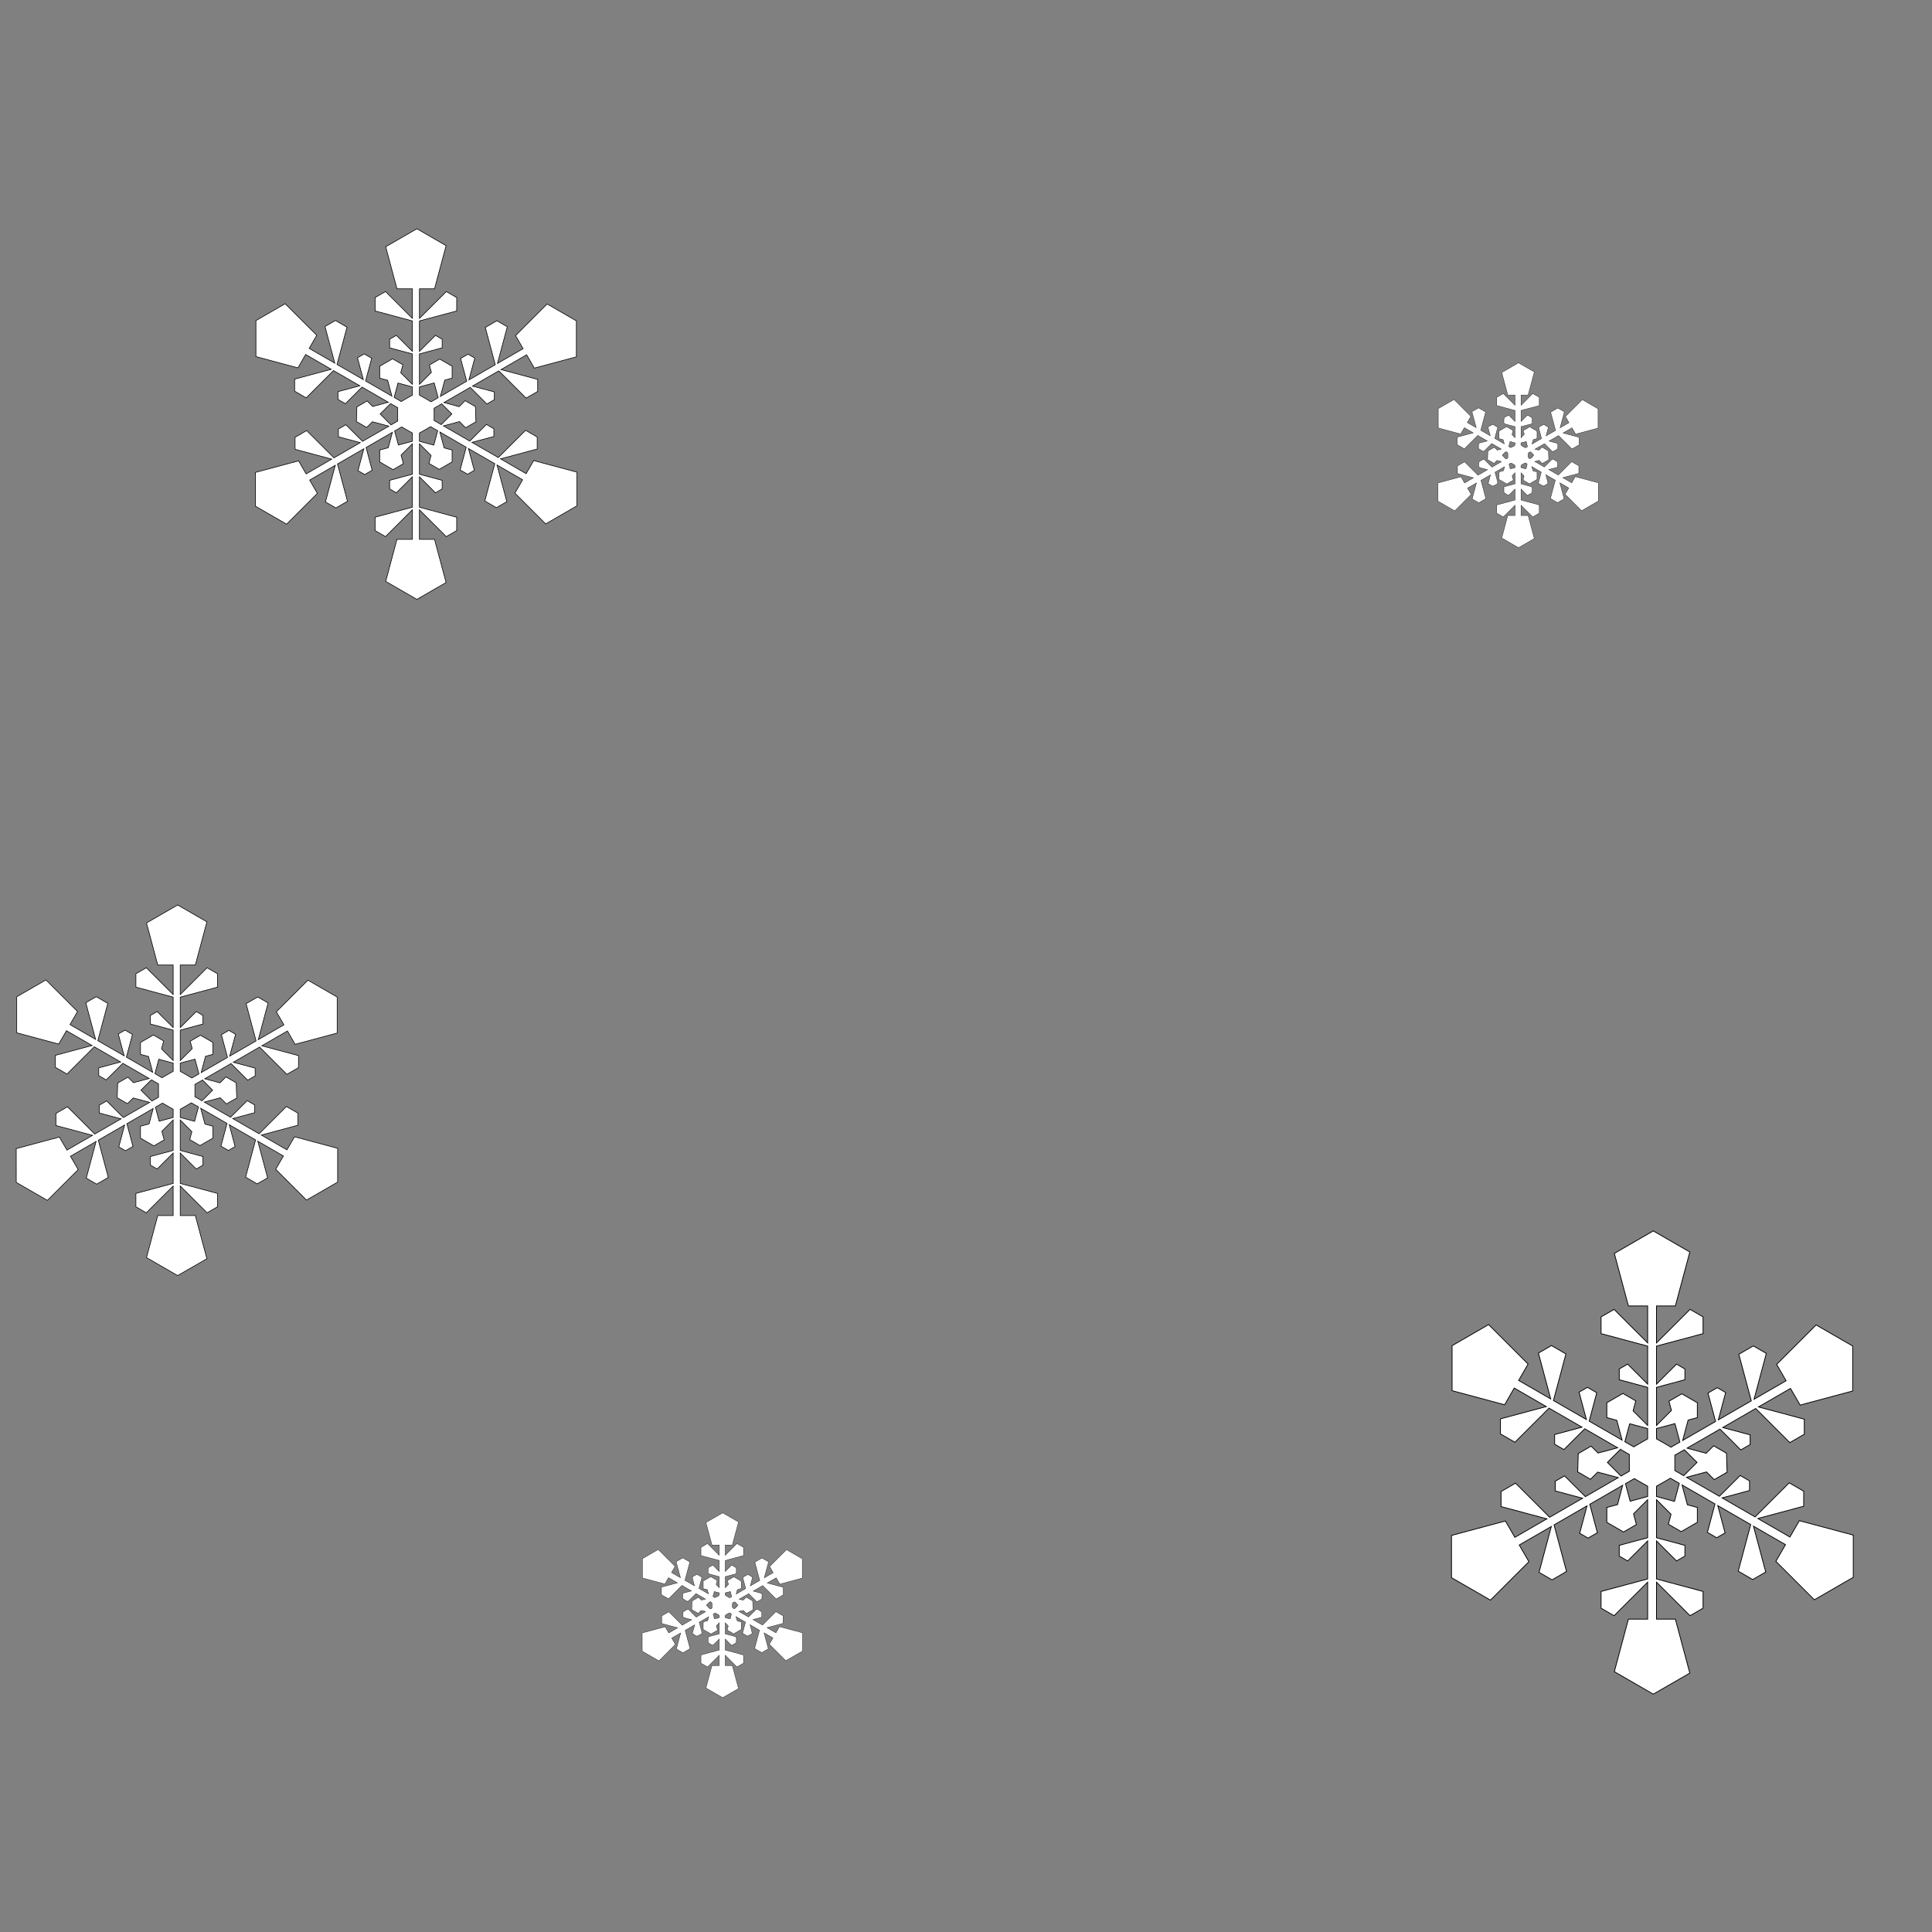 <?xml version="1.0" encoding="UTF-8" standalone="no"?>
<!-- Created with Inkscape (http://www.inkscape.org/) -->

<svg
   xmlns:dc="http://purl.org/dc/elements/1.1/"
   xmlns:cc="http://creativecommons.org/ns#"
   xmlns:rdf="http://www.w3.org/1999/02/22-rdf-syntax-ns#"
   xmlns:svg="http://www.w3.org/2000/svg"
   xmlns="http://www.w3.org/2000/svg"
   xmlns:sodipodi="http://sodipodi.sourceforge.net/DTD/sodipodi-0.dtd"
   xmlns:inkscape="http://www.inkscape.org/namespaces/inkscape"
   width="1200"
   height="1200"
   viewBox="0 0 1200 1200"
   id="svg4136"
   version="1.1"
   inkscape:version="0.91 r13725"
   sodipodi:docname="snow.svg">
  <rect x="0" y="0" width="1200" height="1200" fill="#808080" stroke="none"/>
  <defs
     id="defs4138">
    <inkscape:perspective
       sodipodi:type="inkscape:persp3d"
       inkscape:vp_x="0 : 299.99999 : 1"
       inkscape:vp_y="0 : 999.99998 : 0"
       inkscape:vp_z="600 : 299.99999 : 1"
       inkscape:persp3d-origin="300 : 199.99999 : 1"
       id="perspective2477" />
    <inkscape:perspective
       sodipodi:type="inkscape:persp3d"
       inkscape:vp_x="0 : 299.99999 : 1"
       inkscape:vp_y="0 : 999.99998 : 0"
       inkscape:vp_z="600 : 299.99999 : 1"
       inkscape:persp3d-origin="300 : 199.99999 : 1"
       id="perspective2477-1" />
  </defs>
  <sodipodi:namedview
     id="base"
     pagecolor="#ffffff"
     bordercolor="#666666"
     borderopacity="1.0"
     inkscape:pageopacity="0.0"
     inkscape:pageshadow="2"
     inkscape:zoom="0.35"
     inkscape:cx="365.71429"
     inkscape:cy="533.83257"
     inkscape:document-units="px"
     inkscape:current-layer="layer1"
     showgrid="false"
     units="px"
     fit-margin-top="0"
     fit-margin-left="0"
     fit-margin-right="0"
     fit-margin-bottom="0"
     inkscape:window-width="1284"
     inkscape:window-height="697"
     inkscape:window-x="1863"
     inkscape:window-y="66"
     inkscape:window-maximized="0" />
  <g
     inkscape:label="Layer 1"
     inkscape:groupmode="layer"
     id="layer1"
     transform="translate(-8.473,581.144)">
    <g
       inkscape:label="Calque 1"
       id="layer1-7"
       transform="matrix(0.391,0,0,0.391,149.498,-441.253)">
      <path
         id="rect4600-2"
         d="m 301.531,5.656 -49.5,28.562 17.875,66.781 24.469,0 0,46.969 -20.75,-20.719 -16.875,-16.875 -5,-5.031 -16.562,9.562 0,21.25 5.781,1.562 23.031,6.188 30.375,8.125 0,48.344 -11.344,-11.344 -10.875,-10.875 -3.219,-3.219 -10.656,6.156 0,13.688 L 262,195.75 l 14.812,4 17.562,4.688 0,48.344 -17.781,-17.812 -0.688,-0.688 2.031,-7.531 1.375,-5.125 -16.344,-9.438 -5.812,3.344 -3.625,2.094 -5.25,3.031 -5.812,3.375 0,18.875 5.125,1.375 7.531,2.031 0.25,0.875 6.531,24.312 -41.844,-24.156 4.688,-17.531 3.969,-14.844 1,-3.719 -11.844,-6.844 -10.656,6.156 1.188,4.406 3.969,14.844 4.156,15.5 -41.875,-24.156 8.156,-30.375 6.156,-23.031 1.562,-5.781 -18.406,-10.656 -16.562,9.562 1.844,6.875 6.156,23.031 7.594,28.344 -40.719,-23.5 12,-20.781 -50.156,-50.156 -46.438,26.812 0,57.156 66.75,17.906 12.25,-21.219 40.719,23.531 -28.375,7.594 -23.031,6.188 -6.844,1.812 0,19.125 18.406,10.625 4.219,-4.25 16.875,-16.844 22.25,-22.25 41.875,24.188 -15.531,4.156 -14.844,3.969 -4.406,1.188 0,12.312 11.844,6.844 2.719,-2.75 10.875,-10.844 12.844,-12.844 41.812,24.156 -24.281,6.5 -0.625,0.188 -5.031,-5.031 -3.781,-3.75 -16.344,9.438 -0.75,23.25 16.344,9.438 3.75,-3.75 5.344,-5.344 1.875,0.5 24.281,6.5 -41.812,24.156 L 202.344,330.5 191.5,319.656 l -2.719,-2.719 -11.875,6.812 0,12.312 4.438,1.188 14.812,3.969 15.531,4.156 -41.875,24.188 -22.219,-22.25 -16.875,-16.844 -4.25,-4.25 -18.406,10.625 0,19.125 6.875,1.844 23.031,6.156 28.344,7.594 -40.688,23.5 -12,-20.75 -68.562,18.344 0.031,53.656 49.5,28.562 48.875,-48.875 -12.25,-21.188 40.719,-23.5 -7.594,28.344 -6.156,23.031 -1.875,6.875 16.562,9.562 18.406,-10.656 -1.531,-5.781 -6.188,-23.031 -8.125,-30.375 41.875,-24.188 -4.156,15.531 -3.969,14.844 -1.188,4.406 10.656,6.156 11.844,-6.844 -1,-3.719 -3.969,-14.844 -4.688,-17.531 41.812,-24.156 -6.5,24.312 -0.062,0.188 -8.5,2.281 -5.125,1.375 0,18.875 14.688,8.5 6.594,3.812 16.344,-9.469 -1.375,-5.125 -2.281,-8.5 0.156,-0.156 17.781,-17.812 0,48.344 -17.562,4.688 -14.812,4 -3.719,0.969 0,13.688 10.656,6.156 3.219,-3.219 10.875,-10.875 11.344,-11.344 0,48.344 -30.375,8.125 -23.031,6.188 -5.781,1.562 0,21.25 16.562,9.562 5,-5.031 16.875,-16.875 20.75,-20.719 0,46.969 -24.469,0 -17.875,66.781 49.5,28.562 46.438,-26.781 -18.375,-68.562 -23.969,0 0,-46.969 20.75,20.719 16.875,16.875 5,5.031 16.562,-9.562 0,-21.25 -5.781,-1.562 -23.031,-6.188 -30.375,-8.125 0,-48.344 11.344,11.344 10.875,10.875 3.219,3.219 10.656,-6.156 0,-13.688 L 338,404.25 l -14.812,-4 -17.562,-4.688 0,-48.344 17.781,17.812 0.688,0.688 -2.031,7.531 -1.375,5.125 16.344,9.438 9.438,-5.438 11.062,-6.406 0,-18.875 -5.125,-1.375 -7.531,-2.031 -0.25,-0.875 -6.531,-24.312 41.844,24.156 -4.688,17.531 -3.969,14.844 -1,3.719 11.844,6.844 10.656,-6.156 -1.188,-4.406 -3.969,-14.844 -4.156,-15.5 41.875,24.156 -8.156,30.375 -6.156,23.031 -1.562,5.781 18.406,10.656 16.562,-9.562 -1.844,-6.875 -6.156,-23.031 -7.594,-28.344 40.688,23.5 -12.219,21.188 48.875,48.875 49.5,-28.562 0,-53.656 -68.531,-18.344 -12,20.781 -40.719,-23.531 28.375,-7.594 23.031,-6.188 6.844,-1.812 0,-19.125 -18.406,-10.625 -4.219,4.25 -16.875,16.844 -22.25,22.25 -41.875,-24.188 15.531,-4.156 14.844,-3.969 4.406,-1.188 0,-12.312 L 412,316.469 l -2.719,2.75 -10.875,10.844 L 385.562,342.906 343.75,318.75 l 24.281,-6.5 1.156,-0.312 6.031,6.031 3.781,3.75 16.344,-9.438 -0.781,-24.125 -16.344,-9.438 -3.75,3.75 -5.75,5.75 -24.219,-6.531 41.812,-24.156 12.875,12.844 10.844,10.844 2.719,2.75 11.875,-6.844 0,-12.312 -4.438,-1.188 -14.812,-3.969 -15.531,-4.156 41.875,-24.188 22.219,22.25 16.875,16.844 4.25,4.25 18.406,-10.625 0,-19.125 -6.875,-1.812 -23.031,-6.188 -28.344,-7.594 40.688,-23.5 12.25,21.188 66.781,-17.906 0,-57.156 -46.469,-26.812 -50.156,50.188 12,20.75 -40.719,23.5 7.594,-28.344 6.156,-23.031 1.875,-6.875 -16.562,-9.531 -18.406,10.625 1.562,5.781 6.156,23.031 8.125,30.375 -41.875,24.156 4.156,-15.5 3.969,-14.844 1.188,-4.406 -10.656,-6.156 -11.844,6.844 1,3.719 L 376,230.25 l 4.688,17.531 -41.812,24.156 6.5,-24.281 0.438,-1.594 6.594,-1.781 5.125,-1.375 0,-18.875 -5.031,-2.906 0,-0.031 -14.719,-8.469 -16.344,9.438 1.375,5.125 1.781,6.625 -1.188,1.156 -17.781,17.812 0,-48.344 17.562,-4.688 14.812,-4 3.719,-0.969 0,-13.688 -10.656,-6.156 -3.219,3.219 -10.875,10.875 -11.344,11.344 0,-48.344 30.375,-8.125 23.031,-6.188 5.781,-1.562 0,-21.25 -16.562,-9.562 -5,5.031 -16.875,16.875 -20.75,20.719 0,-46.969 23.969,0 18.375,-68.562 -46.438,-26.781 z m 27.531,244.875 6.281,23.438 -11.312,6.531 -9.531,-5.594 -8.875,-5 0,-13.094 23.438,-6.281 z m -57.531,0.156 22.844,6.125 0,13.094 -8.875,5 -8.781,5.156 -11.312,-6.531 6.125,-22.844 z m -11.75,32.594 11.312,6.531 -0.062,10.188 0.094,11.062 -10.594,6.094 -17.312,-17.312 16.562,-16.562 z m 81.219,0.438 16.094,16.125 -16.875,16.875 -11.312,-6.531 0.062,-10.188 -0.062,-9.312 L 341,283.719 Z m -17.719,36.219 11.312,6.531 -6.125,22.844 -22.844,-6.125 0,-13.094 8.875,-5 8.781,-5.156 z M 277.5,320.375 l 8,4.719 8.875,5 0,13.094 -22.219,5.969 -5.969,-22.25 L 277.5,320.375 Z"
         style="fill:#ffffff;fill-opacity:1;fill-rule:evenodd;stroke:#000000;stroke-width:1;stroke-miterlimit:4;stroke-dasharray:none;stroke-opacity:1"
         inkscape:connector-curvature="0" />
    </g>
    <g
       transform="matrix(0.391,0,0,0.391,0.927,-21.253)"
       id="g4770"
       inkscape:label="Calque 1">
      <path
         inkscape:connector-curvature="0"
         style="fill:#ffffff;fill-opacity:1;fill-rule:evenodd;stroke:#000000;stroke-width:1;stroke-miterlimit:4;stroke-dasharray:none;stroke-opacity:1"
         d="m 301.531,5.656 -49.5,28.562 17.875,66.781 24.469,0 0,46.969 -20.75,-20.719 -16.875,-16.875 -5,-5.031 -16.562,9.562 0,21.25 5.781,1.562 23.031,6.188 30.375,8.125 0,48.344 -11.344,-11.344 -10.875,-10.875 -3.219,-3.219 -10.656,6.156 0,13.688 L 262,195.75 l 14.812,4 17.562,4.688 0,48.344 -17.781,-17.812 -0.688,-0.688 2.031,-7.531 1.375,-5.125 -16.344,-9.438 -5.812,3.344 -3.625,2.094 -5.25,3.031 -5.812,3.375 0,18.875 5.125,1.375 7.531,2.031 0.25,0.875 6.531,24.312 -41.844,-24.156 4.688,-17.531 3.969,-14.844 1,-3.719 -11.844,-6.844 -10.656,6.156 1.188,4.406 3.969,14.844 4.156,15.5 -41.875,-24.156 8.156,-30.375 6.156,-23.031 1.562,-5.781 -18.406,-10.656 -16.562,9.562 1.844,6.875 6.156,23.031 7.594,28.344 -40.719,-23.5 12,-20.781 -50.156,-50.156 -46.438,26.812 0,57.156 66.75,17.906 12.25,-21.219 40.719,23.531 -28.375,7.594 -23.031,6.188 -6.844,1.812 0,19.125 18.406,10.625 4.219,-4.25 16.875,-16.844 22.25,-22.25 41.875,24.188 -15.531,4.156 -14.844,3.969 -4.406,1.188 0,12.312 11.844,6.844 2.719,-2.75 10.875,-10.844 12.844,-12.844 41.812,24.156 -24.281,6.5 -0.625,0.188 -5.031,-5.031 -3.781,-3.75 -16.344,9.438 -0.75,23.25 16.344,9.438 3.75,-3.75 5.344,-5.344 1.875,0.5 24.281,6.5 -41.812,24.156 L 202.344,330.5 191.5,319.656 l -2.719,-2.719 -11.875,6.812 0,12.312 4.438,1.188 14.812,3.969 15.531,4.156 -41.875,24.188 -22.219,-22.25 -16.875,-16.844 -4.25,-4.25 -18.406,10.625 0,19.125 6.875,1.844 23.031,6.156 28.344,7.594 -40.688,23.5 -12,-20.75 -68.562,18.344 0.031,53.656 49.5,28.562 48.875,-48.875 -12.25,-21.188 40.719,-23.5 -7.594,28.344 -6.156,23.031 -1.875,6.875 16.562,9.562 18.406,-10.656 -1.531,-5.781 -6.188,-23.031 -8.125,-30.375 41.875,-24.188 -4.156,15.531 -3.969,14.844 -1.188,4.406 10.656,6.156 11.844,-6.844 -1,-3.719 -3.969,-14.844 -4.688,-17.531 41.812,-24.156 -6.5,24.312 -0.062,0.188 -8.5,2.281 -5.125,1.375 0,18.875 14.688,8.5 6.594,3.812 16.344,-9.469 -1.375,-5.125 -2.281,-8.5 0.156,-0.156 17.781,-17.812 0,48.344 -17.562,4.688 -14.812,4 -3.719,0.969 0,13.688 10.656,6.156 3.219,-3.219 10.875,-10.875 11.344,-11.344 0,48.344 -30.375,8.125 -23.031,6.188 -5.781,1.562 0,21.25 16.562,9.562 5,-5.031 16.875,-16.875 20.75,-20.719 0,46.969 -24.469,0 -17.875,66.781 49.5,28.562 46.438,-26.781 -18.375,-68.562 -23.969,0 0,-46.969 20.75,20.719 16.875,16.875 5,5.031 16.562,-9.562 0,-21.25 -5.781,-1.562 -23.031,-6.188 -30.375,-8.125 0,-48.344 11.344,11.344 10.875,10.875 3.219,3.219 10.656,-6.156 0,-13.688 L 338,404.25 l -14.812,-4 -17.562,-4.688 0,-48.344 17.781,17.812 0.688,0.688 -2.031,7.531 -1.375,5.125 16.344,9.438 9.438,-5.438 11.062,-6.406 0,-18.875 -5.125,-1.375 -7.531,-2.031 -0.25,-0.875 -6.531,-24.312 41.844,24.156 -4.688,17.531 -3.969,14.844 -1,3.719 11.844,6.844 10.656,-6.156 -1.188,-4.406 -3.969,-14.844 -4.156,-15.5 41.875,24.156 -8.156,30.375 -6.156,23.031 -1.562,5.781 18.406,10.656 16.562,-9.562 -1.844,-6.875 -6.156,-23.031 -7.594,-28.344 40.688,23.5 -12.219,21.188 48.875,48.875 49.5,-28.562 0,-53.656 -68.531,-18.344 -12,20.781 -40.719,-23.531 28.375,-7.594 23.031,-6.188 6.844,-1.812 0,-19.125 -18.406,-10.625 -4.219,4.25 -16.875,16.844 -22.25,22.25 -41.875,-24.188 15.531,-4.156 14.844,-3.969 4.406,-1.188 0,-12.312 L 412,316.469 l -2.719,2.75 -10.875,10.844 L 385.562,342.906 343.75,318.75 l 24.281,-6.5 1.156,-0.312 6.031,6.031 3.781,3.75 16.344,-9.438 -0.781,-24.125 -16.344,-9.438 -3.75,3.75 -5.75,5.75 -24.219,-6.531 41.812,-24.156 12.875,12.844 10.844,10.844 2.719,2.75 11.875,-6.844 0,-12.312 -4.438,-1.188 -14.812,-3.969 -15.531,-4.156 41.875,-24.188 22.219,22.25 16.875,16.844 4.25,4.25 18.406,-10.625 0,-19.125 -6.875,-1.812 -23.031,-6.188 -28.344,-7.594 40.688,-23.5 12.25,21.188 66.781,-17.906 0,-57.156 -46.469,-26.812 -50.156,50.188 12,20.75 -40.719,23.5 7.594,-28.344 6.156,-23.031 1.875,-6.875 -16.562,-9.531 -18.406,10.625 1.562,5.781 6.156,23.031 8.125,30.375 -41.875,24.156 4.156,-15.5 3.969,-14.844 1.188,-4.406 -10.656,-6.156 -11.844,6.844 1,3.719 L 376,230.25 l 4.688,17.531 -41.812,24.156 6.5,-24.281 0.438,-1.594 6.594,-1.781 5.125,-1.375 0,-18.875 -5.031,-2.906 0,-0.031 -14.719,-8.469 -16.344,9.438 1.375,5.125 1.781,6.625 -1.188,1.156 -17.781,17.812 0,-48.344 17.562,-4.688 14.812,-4 3.719,-0.969 0,-13.688 -10.656,-6.156 -3.219,3.219 -10.875,10.875 -11.344,11.344 0,-48.344 30.375,-8.125 23.031,-6.188 5.781,-1.562 0,-21.25 -16.562,-9.562 -5,5.031 -16.875,16.875 -20.75,20.719 0,-46.969 23.969,0 18.375,-68.562 -46.438,-26.781 z m 27.531,244.875 6.281,23.438 -11.312,6.531 -9.531,-5.594 -8.875,-5 0,-13.094 23.438,-6.281 z m -57.531,0.156 22.844,6.125 0,13.094 -8.875,5 -8.781,5.156 -11.312,-6.531 6.125,-22.844 z m -11.75,32.594 11.312,6.531 -0.062,10.188 0.094,11.062 -10.594,6.094 -17.312,-17.312 16.562,-16.562 z m 81.219,0.438 16.094,16.125 -16.875,16.875 -11.312,-6.531 0.062,-10.188 -0.062,-9.312 L 341,283.719 Z m -17.719,36.219 11.312,6.531 -6.125,22.844 -22.844,-6.125 0,-13.094 8.875,-5 8.781,-5.156 z M 277.5,320.375 l 8,4.719 8.875,5 0,13.094 -22.219,5.969 -5.969,-22.25 L 277.5,320.375 Z"
         id="path4772" />
    </g>
    <g
       inkscape:label="Calque 1"
       id="g4774"
       transform="matrix(0.391,0,0,0.391,963.784,47.318)">
      <path
         id="path4776"
         d="m 183.05,348.038 -61.875,35.703 22.344,83.477 30.586,0 0,58.711 -25.938,-25.898 -21.094,-21.094 -6.25,-6.289 -20.703,11.953 0,26.562 7.227,1.953 28.789,7.734 37.969,10.156 0,60.43 -14.18,-14.18 -13.594,-13.594 -4.023,-4.023 -13.32,7.695 0,17.109 4.648,1.211 18.516,5 21.953,5.859 0,60.43 -22.227,-22.266 -0.859,-0.859 2.539,-9.414 1.719,-6.406 -20.43,-11.797 -7.266,4.18 -4.531,2.617 -6.562,3.789 -7.266,4.219 0,23.594 6.406,1.719 9.414,2.539 0.312,1.094 8.164,30.391 -52.305,-30.195 5.859,-21.914 4.961,-18.555 1.25,-4.648 -14.805,-8.555 -13.32,7.695 1.484,5.508 4.961,18.555 5.195,19.375 -52.344,-30.195 10.195,-37.969 7.695,-28.789 1.953,-7.227 -23.008,-13.32 -20.703,11.953 2.305,8.594 7.695,28.789 9.492,35.43 -50.898,-29.375 15,-25.977 -62.695,-62.695 -58.047,33.516 0,71.445 83.438,22.383 15.312,-26.523 50.898,29.414 -35.469,9.492 -28.789,7.734 -8.555,2.266 0,23.906 23.008,13.281 5.273,-5.312 21.094,-21.055 27.812,-27.812 52.344,30.234 -19.414,5.195 -18.555,4.961 -5.508,1.484 0,15.391 14.805,8.555 3.398,-3.438 13.594,-13.555 16.055,-16.055 52.266,30.195 -30.352,8.125 -0.781,0.234 -6.289,-6.289 -4.727,-4.688 -20.43,11.797 -0.938,29.062 20.43,11.797 4.688,-4.688 6.68,-6.68 2.344,0.625 30.352,8.125 -52.266,30.195 -16.094,-16.055 -13.555,-13.555 -3.398,-3.398 -14.844,8.516 0,15.391 5.547,1.484 18.516,4.961 19.414,5.195 -52.344,30.234 -27.773,-27.812 -21.094,-21.055 -5.312,-5.312 -23.008,13.281 0,23.906 8.594,2.305 28.789,7.695 35.43,9.492 -50.859,29.375 -15,-25.938 -85.703,22.93 0.039,67.07 61.875,35.703 61.094,-61.094 -15.312,-26.484 50.898,-29.375 -9.492,35.43 -7.695,28.789 -2.344,8.594 20.703,11.953 23.008,-13.32 -1.914,-7.227 -7.734,-28.789 -10.156,-37.969 52.344,-30.234 -5.195,19.414 -4.961,18.555 -1.484,5.508 13.32,7.695 14.805,-8.555 -1.25,-4.648 -4.961,-18.555 -5.859,-21.914 52.266,-30.195 -8.125,30.391 -0.078,0.234 -10.625,2.852 -6.406,1.719 0,23.594 18.359,10.625 8.242,4.766 20.43,-11.836 -1.719,-6.406 -2.852,-10.625 0.195,-0.195 22.227,-22.266 0,60.43 -21.953,5.859 -18.516,5 -4.648,1.211 0,17.109 13.32,7.695 4.023,-4.023 13.594,-13.594 14.18,-14.18 0,60.43 -37.969,10.156 -28.789,7.734 -7.227,1.953 0,26.562 20.703,11.953 6.25,-6.289 21.094,-21.094 25.938,-25.898 0,58.711 -30.586,0 -22.344,83.477 61.875,35.703 58.047,-33.477 -22.969,-85.703 -29.961,0 0,-58.711 25.938,25.898 21.094,21.094 6.25,6.289 20.703,-11.953 0,-26.562 -7.227,-1.953 -28.789,-7.734 -37.969,-10.156 0,-60.43 14.18,14.18 13.594,13.594 4.023,4.023 13.32,-7.695 0,-17.109 -4.648,-1.211 -18.516,-5 -21.953,-5.859 0,-60.43 22.227,22.266 0.859,0.859 -2.539,9.414 -1.719,6.406 20.43,11.797 11.797,-6.797 13.828,-8.008 0,-23.594 -6.406,-1.719 -9.414,-2.539 -0.312,-1.094 -8.164,-30.391 52.305,30.195 -5.859,21.914 -4.961,18.555 -1.25,4.648 14.805,8.555 13.32,-7.695 -1.484,-5.508 -4.961,-18.555 -5.195,-19.375 52.344,30.195 -10.195,37.969 -7.695,28.789 -1.953,7.227 23.008,13.32 20.703,-11.953 -2.305,-8.594 -7.695,-28.789 -9.492,-35.43 50.859,29.375 -15.273,26.484 61.094,61.094 61.875,-35.703 0,-67.07 -85.664,-22.93 -15,25.977 -50.898,-29.414 35.469,-9.492 28.789,-7.734 8.555,-2.266 0,-23.906 -23.008,-13.281 -5.273,5.312 -21.094,21.055 -27.812,27.812 -52.344,-30.234 19.414,-5.195 18.555,-4.961 5.508,-1.484 0,-15.391 -14.805,-8.555 -3.398,3.438 -13.594,13.555 -16.055,16.055 -52.266,-30.195 30.352,-8.125 1.445,-0.391 7.539,7.539 4.727,4.688 20.43,-11.797 -0.977,-30.156 -20.43,-11.797 -4.688,4.688 -7.188,7.188 -30.273,-8.164 52.266,-30.195 16.094,16.055 13.555,13.555 3.398,3.438 14.844,-8.555 0,-15.391 -5.547,-1.484 -18.516,-4.961 -19.414,-5.195 52.344,-30.234 27.773,27.812 21.094,21.055 5.312,5.312 23.008,-13.281 0,-23.906 -8.594,-2.266 -28.789,-7.734 -35.43,-9.492 50.859,-29.375 15.312,26.484 83.477,-22.383 0,-71.445 -58.086,-33.516 -62.695,62.734 15,25.938 -50.898,29.375 9.492,-35.43 7.695,-28.789 2.344,-8.594 -20.703,-11.914 -23.008,13.281 1.953,7.227 7.695,28.789 10.156,37.969 -52.344,30.195 5.195,-19.375 4.961,-18.555 1.484,-5.508 -13.32,-7.695 -14.805,8.555 1.25,4.648 4.961,18.555 5.859,21.914 -52.266,30.195 8.125,-30.352 0.547,-1.992 8.242,-2.227 6.406,-1.719 0,-23.594 -6.289,-3.633 0,-0.039 -18.398,-10.586 -20.43,11.797 1.719,6.406 2.227,8.281 -1.484,1.445 -22.227,22.266 0,-60.43 21.953,-5.859 18.516,-5 4.648,-1.211 0,-17.109 -13.32,-7.695 -4.023,4.023 -13.594,13.594 -14.18,14.18 0,-60.43 37.969,-10.156 28.789,-7.734 7.227,-1.953 0,-26.562 -20.703,-11.953 -6.25,6.289 -21.094,21.094 -25.938,25.898 0,-58.711 29.961,0 22.969,-85.703 -58.047,-33.477 z m 34.414,306.094 7.852,29.297 -14.141,8.164 -11.914,-6.992 -11.094,-6.25 0,-16.367 29.297,-7.852 z m -71.914,0.195 28.555,7.656 0,16.367 -11.094,6.25 -10.977,6.445 -14.141,-8.164 7.656,-28.555 z m -14.688,40.742 14.141,8.164 -0.078,12.734 0.117,13.828 -13.242,7.617 -21.641,-21.641 20.703,-20.703 z m 101.523,0.547 20.117,20.156 -21.094,21.094 -14.141,-8.164 0.078,-12.734 -0.078,-11.641 15.117,-8.711 z m -22.148,45.273 14.141,8.164 -7.656,28.555 -28.555,-7.656 0,-16.367 11.094,-6.25 10.977,-6.445 z m -57.227,0.547 10,5.898 11.094,6.25 0,16.367 -27.773,7.461 -7.461,-27.812 14.141,-8.164 z"
         style="fill:#ffffff;fill-opacity:1;fill-rule:evenodd;stroke:#000000;stroke-width:1.25;stroke-miterlimit:4;stroke-dasharray:none;stroke-opacity:1"
         inkscape:connector-curvature="0" />
    </g>
    <g
       transform="matrix(0.192,0,0,0.192,399.468,358.314)"
       id="g4778"
       inkscape:label="Calque 1">
      <path
         inkscape:connector-curvature="0"
         style="fill:#ffffff;fill-opacity:1;fill-rule:evenodd;stroke:#000000;stroke-width:1;stroke-miterlimit:4;stroke-dasharray:none;stroke-opacity:1"
         d="m 300.531,1.594 c -17.657,10.299 -35.44,20.501 -53.188,30.688 6.525,24.233 12.949,48.493 19.5,72.719 7.844,0 15.688,0 23.531,0 0,11.115 0,22.229 0,33.344 -12.658,-12.654 -25.368,-25.258 -37.938,-38 -7.071,4.105 -14.144,8.206 -21.25,12.25 0,8.875 0,17.75 0,26.625 19.706,5.379 39.453,10.605 59.188,15.875 0,11.885 0,23.771 0,35.656 -6.969,-6.989 -13.984,-13.933 -20.906,-20.969 -4.491,4.556 -14.156,5.067 -15.062,12.062 0.77,5.412 -3.218,14.286 3.719,17.031 10.754,2.86 21.483,5.816 32.25,8.625 0,11.885 0,23.771 0,35.656 -2.818,-3.93 -8.984,-6.889 -9.906,-11.375 1.851,-4.429 5.489,-12.429 -1.125,-14.719 -5.454,-3.174 -10.943,-6.289 -16.375,-9.5 -8.154,4.739 -16.323,9.456 -24.5,14.156 0,7.99 0,15.979 0,23.969 4.056,3.161 11.265,0.77 13.969,5.406 0.232,4.297 2.363,8.218 3.344,12.281 -10.354,-5.979 -20.708,-11.958 -31.062,-17.938 3.24,-12.084 6.463,-24.17 9.719,-36.25 -6.341,-2.372 -11.123,-8.23 -18.156,-8.719 -3.732,4.337 -13.381,4.067 -12.812,11.469 2.128,8.389 4.478,16.747 6.688,25.125 -10.271,-5.927 -20.542,-11.854 -30.812,-17.781 5.267,-19.757 10.579,-39.501 15.875,-59.25 -7.71,-4.406 -15.398,-8.82 -23.094,-13.344 -7.08,4.16 -14.165,8.194 -21.25,12.25 4.648,17.309 9.277,34.623 13.906,51.938 -9.635,-5.562 -19.271,-11.125 -28.906,-16.688 3.824,-6.695 7.688,-13.366 11.562,-20.031 -18.214,-18.098 -36.37,-36.255 -54.469,-54.469 -17.028,9.856 -34.06,19.707 -51.125,29.5 0,20.844 0,41.688 0,62.531 24.22,6.545 48.455,13.033 72.688,19.531 3.882,-6.843 7.835,-13.645 11.75,-20.469 9.635,5.573 19.271,11.146 28.906,16.719 -17.294,4.626 -34.587,9.258 -51.875,13.906 0,8.167 0,16.333 0,24.5 7.717,4.405 15.405,8.859 23.094,13.312 14.364,-14.52 28.886,-28.885 43.312,-43.344 10.281,5.938 20.562,11.875 30.844,17.812 -9.547,2.545 -19.092,5.088 -28.625,7.688 1.667,6.035 -2.54,14.459 2.719,18.969 5.35,1.857 10.394,9.722 16.562,5.625 7.915,-7.988 15.902,-15.912 23.844,-23.875 10.271,5.927 20.542,11.854 30.812,17.781 -4.653,0.325 -10.281,4.453 -14.438,2.812 -2.716,-3.601 -7.756,-10.085 -12.781,-6.156 -4.957,4.549 -13.383,5.5 -16.469,11.812 -0.288,8.583 -0.567,17.166 -0.812,25.75 6.938,4.01 13.885,8.004 20.812,12.031 4.627,-1.783 5.936,-8.712 10.906,-9.219 3.545,1.541 12.226,2.261 12.697,4.157 -9.982,5.771 -19.965,11.541 -29.947,17.312 -8.837,-8.84 -17.685,-17.67 -26.5,-26.531 -5.215,4.223 -12.716,5.437 -16.594,11.281 1.708,5.38 -3.168,13.712 3.5,16.875 8.318,2.316 16.715,4.488 25.062,6.75 -10.281,5.938 -20.562,11.875 -30.844,17.812 -14.431,-14.454 -28.941,-28.83 -43.312,-43.344 -7.689,4.454 -15.377,8.907 -23.094,13.312 0,8.167 0,16.333 0,24.5 17.283,4.668 34.585,9.265 51.875,13.906 -9.625,5.562 -19.25,11.125 -28.875,16.688 -3.856,-6.703 -7.695,-13.314 -11.5,-20 -24.831,6.663 -49.686,13.242 -74.5,19.969 0.009,19.677 0.022,39.354 0.031,59.031 18.085,10.377 36.139,20.81 54.188,31.25 17.687,-17.771 35.417,-35.501 53.188,-53.188 -3.945,-6.808 -7.874,-13.626 -11.812,-20.438 9.635,-5.562 19.271,-11.125 28.906,-16.688 -4.627,17.318 -9.253,34.635 -13.938,51.938 7.089,4.062 14.167,8.087 21.25,12.25 7.661,-4.475 15.344,-8.913 23.031,-13.344 -5.186,-19.762 -10.553,-39.476 -15.812,-59.219 10.281,-5.948 20.562,-11.896 30.844,-17.844 -2.52,9.561 -5.116,19.1 -7.656,28.656 6.077,1.628 11.25,9.438 17.781,7.156 4.332,-3.657 14.187,-4.356 13.062,-12 -2.875,-10.726 -5.741,-21.455 -8.594,-32.188 10.25,-5.927 20.5,-11.854 30.75,-17.781 -1.719,4.229 -1.619,10.147 -4.281,13.5 -4.735,1.191 -13.169,0.717 -13.531,7.406 0,6.729 0,13.458 0,20.188 8.449,4.836 16.876,9.713 25.281,14.625 6.911,-4.077 13.834,-8.032 20.75,-12 0.748,-5.395 -5.283,-10.704 -2.5,-15.656 3.181,-2.423 5.496,-5.883 8.375,-8.688 0,11.979 0,23.958 0,35.938 -12.098,3.182 -24.16,6.48 -36.25,9.688 1.122,6.616 -1.59,13.794 1.562,20.031 5.533,1.199 10.299,9.595 16.344,5.344 6.147,-6.071 12.223,-12.215 18.344,-18.312 0,11.885 0,23.771 0,35.656 -19.735,5.27 -39.482,10.496 -59.188,15.875 0,8.875 0,17.75 0,26.625 7.106,4.043 14.179,8.145 21.25,12.25 12.57,-12.742 25.279,-25.346 37.938,-38 0,11.115 0,22.229 0,33.344 -7.844,0 -15.688,0 -23.531,0 -6.551,24.226 -12.975,48.486 -19.5,72.719 18.092,10.365 36.147,20.795 54.188,31.25 17.036,-9.897 34.067,-19.715 51.125,-29.469 -6.687,-24.828 -13.28,-49.681 -20,-74.5 -7.677,0 -15.354,0 -23.031,0 0,-11.115 0,-22.229 0,-33.344 12.658,12.654 25.368,25.258 37.938,38 7.071,-4.105 14.144,-8.206 21.25,-12.25 0,-8.875 0,-17.75 0,-26.625 -19.706,-5.379 -39.453,-10.605 -59.188,-15.875 0,-11.885 0,-23.771 0,-35.656 6.969,6.989 13.984,13.933 20.906,20.969 4.491,-4.556 14.156,-5.067 15.062,-12.062 -0.77,-5.412 3.218,-14.286 -3.719,-17.031 -10.754,-2.86 -21.483,-5.816 -32.25,-8.625 0,-11.885 0,-23.771 0,-35.656 2.818,3.93 8.984,6.889 9.906,11.375 -1.851,4.429 -5.489,12.429 1.125,14.719 5.454,3.174 10.943,6.289 16.375,9.5 8.154,-4.739 16.323,-9.456 24.5,-14.156 0,-7.99 0,-15.979 0,-23.969 -4.056,-3.161 -11.265,-0.77 -13.969,-5.406 -0.232,-4.297 -2.363,-8.218 -3.344,-12.281 10.354,5.979 20.708,11.958 31.062,17.938 -3.24,12.084 -6.463,24.17 -9.719,36.25 6.341,2.372 11.123,8.23 18.156,8.719 3.732,-4.337 13.381,-4.067 12.812,-11.469 -2.128,-8.389 -4.478,-16.747 -6.688,-25.125 10.271,5.927 20.542,11.854 30.812,17.781 -5.267,19.757 -10.579,39.501 -15.875,59.25 7.71,4.406 15.398,8.82 23.094,13.344 7.08,-4.16 14.165,-8.194 21.25,-12.25 -4.648,-17.309 -9.277,-34.623 -13.906,-51.938 9.625,5.562 19.25,11.125 28.875,16.688 -3.924,6.815 -7.841,13.632 -11.781,20.438 17.771,17.687 35.501,35.417 53.188,53.188 18.049,-10.44 36.102,-20.873 54.188,-31.25 0,-19.677 0,-39.354 0,-59.031 -24.805,-6.722 -49.649,-13.302 -74.469,-19.969 -3.836,6.68 -7.622,13.329 -11.5,20.031 -9.635,-5.573 -19.271,-11.146 -28.906,-16.719 17.294,-4.626 34.587,-9.258 51.875,-13.906 0,-8.167 0,-16.333 0,-24.5 -7.717,-4.405 -15.405,-8.859 -23.094,-13.312 -14.364,14.52 -28.886,28.885 -43.312,43.344 C 420,358.188 409.719,352.25 399.438,346.312 c 9.547,-2.545 19.092,-5.088 28.625,-7.688 -1.667,-6.035 2.54,-14.459 -2.719,-18.969 -5.35,-1.857 -10.394,-9.722 -16.562,-5.625 -7.915,7.988 -15.902,15.912 -23.844,23.875 -10.271,-5.927 -20.542,-11.854 -30.812,-17.781 4.858,-0.818 10.156,-3.613 14.75,-3.281 3.354,3.468 7.117,10.89 13,7.812 5.844,-3.374 11.686,-6.753 17.531,-10.125 -0.271,-9.584 -0.6,-19.167 -0.906,-28.75 -6.929,-3.918 -13.821,-7.869 -20.719,-11.938 -4.806,2.082 -6.339,9.576 -11.906,9.562 -3.537,-1.77 -7.564,-1.974 -11.375,-2.906 10.396,-6 20.792,-12 31.188,-18 8.854,8.834 17.674,17.701 26.5,26.562 5.187,-4.268 12.692,-5.503 16.594,-11.312 -1.708,-5.38 3.168,-13.712 -3.5,-16.875 -8.318,-2.316 -16.715,-4.488 -25.062,-6.75 10.281,-5.938 20.562,-11.875 30.844,-17.812 14.431,14.454 28.941,28.83 43.312,43.344 7.689,-4.454 15.377,-8.907 23.094,-13.312 0,-8.167 0,-16.333 0,-24.5 -17.288,-4.648 -34.581,-9.281 -51.875,-13.906 9.625,-5.562 19.25,-11.125 28.875,-16.688 3.931,6.852 7.881,13.601 11.75,20.438 24.241,-6.506 48.49,-12.982 72.719,-19.531 0,-20.844 0,-41.688 0,-62.531 -17.071,-9.801 -34.114,-19.65 -51.156,-29.5 -18.112,18.231 -36.323,36.364 -54.469,54.562 3.928,6.603 7.721,13.284 11.562,19.938 -9.635,5.562 -19.271,11.125 -28.906,16.688 4.627,-17.318 9.253,-34.635 13.938,-51.938 -7.117,-4.111 -14.176,-8.038 -21.25,-12.219 -7.702,4.504 -15.392,8.904 -23.094,13.312 5.305,19.744 10.594,39.492 15.844,59.25 -10.281,5.927 -20.562,11.854 -30.844,17.781 2.552,-9.545 5.147,-19.076 7.688,-28.625 -6.053,-1.9 -10.436,-8.216 -17.219,-7.75 -4.111,4.404 -14.562,4.461 -13.656,12.438 2.865,10.783 5.766,21.558 8.625,32.344 -10.25,5.927 -20.5,11.854 -30.75,17.781 1.847,-4.628 1.811,-11.156 4.656,-14.781 4.595,-0.665 12.825,-1.691 11.844,-8.062 -1.488,-6.531 2.029,-14.491 -2.094,-20.188 -7.27,-4.333 -14.579,-8.329 -21.875,-12.656 -6.916,4.058 -13.842,7.997 -20.75,11.969 -0.649,4.786 4.495,9.403 2.281,13.844 -3.852,2.484 -6.469,6.417 -9.688,9.656 0,-11.99 0,-23.979 0,-35.969 12.098,-3.182 24.16,-6.48 36.25,-9.688 -1.122,-6.616 1.59,-13.794 -1.562,-20.031 -5.533,-1.199 -10.299,-9.595 -16.344,-5.344 -6.147,6.071 -12.223,12.215 -18.344,18.312 0,-11.885 0,-23.771 0,-35.656 19.735,-5.27 39.482,-10.496 59.188,-15.875 0,-8.875 0,-17.75 0,-26.625 -7.106,-4.043 -14.179,-8.145 -21.25,-12.25 -12.57,12.742 -25.279,25.346 -37.938,38 0,-11.115 0,-22.229 0,-33.344 7.677,0 15.354,0 23.031,0 6.721,-24.819 13.313,-49.672 20,-74.5 -17.061,-9.759 -34.088,-19.569 -51.125,-29.469 l -0.872,0.49 -0.128,0.072 z m 24.688,253.688 c 2.984,1.034 1.952,6.135 3.156,8.719 0.984,3.784 4.332,9.107 -1.25,10.375 -5.131,3.259 -8.792,-2.5 -13.094,-4.156 -4.557,-1.423 -5.855,-5.985 -4.219,-10.062 4.309,-3.092 10.801,-1.538 15.219,-4.844 0.025,0.042 0.215,-0.145 0.188,-0.031 z m -50.688,0.312 c 5.412,1.188 10.477,3.41 16,4.344 1.054,4.697 -0.804,10.642 -6.25,11.062 -3.72,3.34 -9.731,6.163 -13.344,1.156 -2.34,-2.943 1.623,-7.14 2.062,-10.344 1.304,-1.652 -0.465,-5.532 1.531,-6.219 z m -13.406,33 c 2.405,0.291 5.041,2.757 5.825,4.436 -0.617,5.498 1.756,12.007 -1.075,16.907 -3.781,4.102 -8.72,-0.29 -10.781,-3.844 -2.198,-2.064 -8.483,-5.985 -4.094,-9.125 4.028,-1.947 5.775,-7.015 10.125,-8.375 z M 340.062,289 c 4.684,1.784 6.429,7.784 10.824,10.247 -1.808,3.729 -8.198,10.252 -12.261,12.191 -4.506,-1.448 -7.646,-6.088 -5.688,-10.688 -1.309,-4.605 0.311,-10.53 5.781,-11.062 0.367,-0.41 0.885,-0.593 1.344,-0.688 z m -16.719,35.969 c 3.251,-0.073 7.644,3.281 5.786,6.335 -2.459,4.48 -0.677,16.298 -8.335,11.782 -3.912,-2.142 -12.82,-0.453 -11.45,-6.773 -0.385,-4.463 3.607,-6.834 7.2,-7.877 2.114,-1.394 4.293,-3.024 6.8,-3.467 z m -45.969,0.5 c 3.829,1.091 7.487,3.746 11.031,5.688 3.593,2.433 3.453,10.129 -1.688,10.281 -3.974,0.448 -8.176,1.673 -11.75,2.625 -2.32,-4.288 -1.367,-10.003 -4.094,-14.062 0.266,-2.883 4.044,-4.391 6.5,-4.531 z"
         id="path4780" />
    </g>
    <g
       inkscape:label="Calque 1"
       id="g4224"
       transform="matrix(0.192,0,0,0.192,893.753,-355.972)">
      <path
         id="path4226"
         d="m 300.531,1.594 c -17.657,10.299 -35.44,20.501 -53.188,30.688 6.525,24.233 12.949,48.493 19.5,72.719 7.844,0 15.688,0 23.531,0 0,11.115 0,22.229 0,33.344 -12.658,-12.654 -25.368,-25.258 -37.938,-38 -7.071,4.105 -14.144,8.206 -21.25,12.25 0,8.875 0,17.75 0,26.625 19.706,5.379 39.453,10.605 59.188,15.875 0,11.885 0,23.771 0,35.656 -6.969,-6.989 -13.984,-13.933 -20.906,-20.969 -4.491,4.556 -14.156,5.067 -15.062,12.062 0.77,5.412 -3.218,14.286 3.719,17.031 10.754,2.86 21.483,5.816 32.25,8.625 0,11.885 0,23.771 0,35.656 -2.818,-3.93 -8.984,-6.889 -9.906,-11.375 1.851,-4.429 5.489,-12.429 -1.125,-14.719 -5.454,-3.174 -10.943,-6.289 -16.375,-9.5 -8.154,4.739 -16.323,9.456 -24.5,14.156 0,7.99 0,15.979 0,23.969 4.056,3.161 11.265,0.77 13.969,5.406 0.232,4.297 2.363,8.218 3.344,12.281 -10.354,-5.979 -20.708,-11.958 -31.062,-17.938 3.24,-12.084 6.463,-24.17 9.719,-36.25 -6.341,-2.372 -11.123,-8.23 -18.156,-8.719 -3.732,4.337 -13.381,4.067 -12.812,11.469 2.128,8.389 4.478,16.747 6.688,25.125 -10.271,-5.927 -20.542,-11.854 -30.812,-17.781 5.267,-19.757 10.579,-39.501 15.875,-59.25 -7.71,-4.406 -15.398,-8.82 -23.094,-13.344 -7.08,4.16 -14.165,8.194 -21.25,12.25 4.648,17.309 9.277,34.623 13.906,51.938 -9.635,-5.562 -19.271,-11.125 -28.906,-16.688 3.824,-6.695 7.688,-13.366 11.562,-20.031 -18.214,-18.098 -36.37,-36.255 -54.469,-54.469 -17.028,9.856 -34.06,19.707 -51.125,29.5 0,20.844 0,41.688 0,62.531 24.22,6.545 48.455,13.033 72.688,19.531 3.882,-6.843 7.835,-13.645 11.75,-20.469 9.635,5.573 19.271,11.146 28.906,16.719 -17.294,4.626 -34.587,9.258 -51.875,13.906 0,8.167 0,16.333 0,24.5 7.717,4.405 15.405,8.859 23.094,13.312 14.364,-14.52 28.886,-28.885 43.312,-43.344 10.281,5.938 20.562,11.875 30.844,17.812 -9.547,2.545 -19.092,5.088 -28.625,7.688 1.667,6.035 -2.54,14.459 2.719,18.969 5.35,1.857 10.394,9.722 16.562,5.625 7.915,-7.988 15.902,-15.912 23.844,-23.875 10.271,5.927 20.542,11.854 30.812,17.781 -4.653,0.325 -10.281,4.453 -14.438,2.812 -2.716,-3.601 -7.756,-10.085 -12.781,-6.156 -4.957,4.549 -13.383,5.5 -16.469,11.812 -0.288,8.583 -0.567,17.166 -0.812,25.75 6.938,4.01 13.885,8.004 20.812,12.031 4.627,-1.783 5.936,-8.712 10.906,-9.219 3.545,1.541 12.226,2.261 12.697,4.157 -9.982,5.771 -19.965,11.541 -29.947,17.312 -8.837,-8.84 -17.685,-17.67 -26.5,-26.531 -5.215,4.223 -12.716,5.437 -16.594,11.281 1.708,5.38 -3.168,13.712 3.5,16.875 8.318,2.316 16.715,4.488 25.062,6.75 -10.281,5.938 -20.562,11.875 -30.844,17.812 -14.431,-14.454 -28.941,-28.83 -43.312,-43.344 -7.689,4.454 -15.377,8.907 -23.094,13.312 0,8.167 0,16.333 0,24.5 17.283,4.668 34.585,9.265 51.875,13.906 -9.625,5.562 -19.25,11.125 -28.875,16.688 -3.856,-6.703 -7.695,-13.314 -11.5,-20 -24.831,6.663 -49.686,13.242 -74.5,19.969 0.009,19.677 0.022,39.354 0.031,59.031 18.085,10.377 36.139,20.81 54.188,31.25 17.687,-17.771 35.417,-35.501 53.188,-53.188 -3.945,-6.808 -7.874,-13.626 -11.812,-20.438 9.635,-5.562 19.271,-11.125 28.906,-16.688 -4.627,17.318 -9.253,34.635 -13.938,51.938 7.089,4.062 14.167,8.087 21.25,12.25 7.661,-4.475 15.344,-8.913 23.031,-13.344 -5.186,-19.762 -10.553,-39.476 -15.812,-59.219 10.281,-5.948 20.562,-11.896 30.844,-17.844 -2.52,9.561 -5.116,19.1 -7.656,28.656 6.077,1.628 11.25,9.438 17.781,7.156 4.332,-3.657 14.187,-4.356 13.062,-12 -2.875,-10.726 -5.741,-21.455 -8.594,-32.188 10.25,-5.927 20.5,-11.854 30.75,-17.781 -1.719,4.229 -1.619,10.147 -4.281,13.5 -4.735,1.191 -13.169,0.717 -13.531,7.406 0,6.729 0,13.458 0,20.188 8.449,4.836 16.876,9.713 25.281,14.625 6.911,-4.077 13.834,-8.032 20.75,-12 0.748,-5.395 -5.283,-10.704 -2.5,-15.656 3.181,-2.423 5.496,-5.883 8.375,-8.688 0,11.979 0,23.958 0,35.938 -12.098,3.182 -24.16,6.48 -36.25,9.688 1.122,6.616 -1.59,13.794 1.562,20.031 5.533,1.199 10.299,9.595 16.344,5.344 6.147,-6.071 12.223,-12.215 18.344,-18.312 0,11.885 0,23.771 0,35.656 -19.735,5.27 -39.482,10.496 -59.188,15.875 0,8.875 0,17.75 0,26.625 7.106,4.043 14.179,8.145 21.25,12.25 12.57,-12.742 25.279,-25.346 37.938,-38 0,11.115 0,22.229 0,33.344 -7.844,0 -15.688,0 -23.531,0 -6.551,24.226 -12.975,48.486 -19.5,72.719 18.092,10.365 36.147,20.795 54.188,31.25 17.036,-9.897 34.067,-19.715 51.125,-29.469 -6.687,-24.828 -13.28,-49.681 -20,-74.5 -7.677,0 -15.354,0 -23.031,0 0,-11.115 0,-22.229 0,-33.344 12.658,12.654 25.368,25.258 37.938,38 7.071,-4.105 14.144,-8.206 21.25,-12.25 0,-8.875 0,-17.75 0,-26.625 -19.706,-5.379 -39.453,-10.605 -59.188,-15.875 0,-11.885 0,-23.771 0,-35.656 6.969,6.989 13.984,13.933 20.906,20.969 4.491,-4.556 14.156,-5.067 15.062,-12.062 -0.77,-5.412 3.218,-14.286 -3.719,-17.031 -10.754,-2.86 -21.483,-5.816 -32.25,-8.625 0,-11.885 0,-23.771 0,-35.656 2.818,3.93 8.984,6.889 9.906,11.375 -1.851,4.429 -5.489,12.429 1.125,14.719 5.454,3.174 10.943,6.289 16.375,9.5 8.154,-4.739 16.323,-9.456 24.5,-14.156 0,-7.99 0,-15.979 0,-23.969 -4.056,-3.161 -11.265,-0.77 -13.969,-5.406 -0.232,-4.297 -2.363,-8.218 -3.344,-12.281 10.354,5.979 20.708,11.958 31.062,17.938 -3.24,12.084 -6.463,24.17 -9.719,36.25 6.341,2.372 11.123,8.23 18.156,8.719 3.732,-4.337 13.381,-4.067 12.812,-11.469 -2.128,-8.389 -4.478,-16.747 -6.688,-25.125 10.271,5.927 20.542,11.854 30.812,17.781 -5.267,19.757 -10.579,39.501 -15.875,59.25 7.71,4.406 15.398,8.82 23.094,13.344 7.08,-4.16 14.165,-8.194 21.25,-12.25 -4.648,-17.309 -9.277,-34.623 -13.906,-51.938 9.625,5.562 19.25,11.125 28.875,16.688 -3.924,6.815 -7.841,13.632 -11.781,20.438 17.771,17.687 35.501,35.417 53.188,53.188 18.049,-10.44 36.102,-20.873 54.188,-31.25 0,-19.677 0,-39.354 0,-59.031 -24.805,-6.722 -49.649,-13.302 -74.469,-19.969 -3.836,6.68 -7.622,13.329 -11.5,20.031 -9.635,-5.573 -19.271,-11.146 -28.906,-16.719 17.294,-4.626 34.587,-9.258 51.875,-13.906 0,-8.167 0,-16.333 0,-24.5 -7.717,-4.405 -15.405,-8.859 -23.094,-13.312 -14.364,14.52 -28.886,28.885 -43.312,43.344 C 420,358.188 409.719,352.25 399.438,346.312 c 9.547,-2.545 19.092,-5.088 28.625,-7.688 -1.667,-6.035 2.54,-14.459 -2.719,-18.969 -5.35,-1.857 -10.394,-9.722 -16.562,-5.625 -7.915,7.988 -15.902,15.912 -23.844,23.875 -10.271,-5.927 -20.542,-11.854 -30.812,-17.781 4.858,-0.818 10.156,-3.613 14.75,-3.281 3.354,3.468 7.117,10.89 13,7.812 5.844,-3.374 11.686,-6.753 17.531,-10.125 -0.271,-9.584 -0.6,-19.167 -0.906,-28.75 -6.929,-3.918 -13.821,-7.869 -20.719,-11.938 -4.806,2.082 -6.339,9.576 -11.906,9.562 -3.537,-1.77 -7.564,-1.974 -11.375,-2.906 10.396,-6 20.792,-12 31.188,-18 8.854,8.834 17.674,17.701 26.5,26.562 5.187,-4.268 12.692,-5.503 16.594,-11.312 -1.708,-5.38 3.168,-13.712 -3.5,-16.875 -8.318,-2.316 -16.715,-4.488 -25.062,-6.75 10.281,-5.938 20.562,-11.875 30.844,-17.812 14.431,14.454 28.941,28.83 43.312,43.344 7.689,-4.454 15.377,-8.907 23.094,-13.312 0,-8.167 0,-16.333 0,-24.5 -17.288,-4.648 -34.581,-9.281 -51.875,-13.906 9.625,-5.562 19.25,-11.125 28.875,-16.688 3.931,6.852 7.881,13.601 11.75,20.438 24.241,-6.506 48.49,-12.982 72.719,-19.531 0,-20.844 0,-41.688 0,-62.531 -17.071,-9.801 -34.114,-19.65 -51.156,-29.5 -18.112,18.231 -36.323,36.364 -54.469,54.562 3.928,6.603 7.721,13.284 11.562,19.938 -9.635,5.562 -19.271,11.125 -28.906,16.688 4.627,-17.318 9.253,-34.635 13.938,-51.938 -7.117,-4.111 -14.176,-8.038 -21.25,-12.219 -7.702,4.504 -15.392,8.904 -23.094,13.312 5.305,19.744 10.594,39.492 15.844,59.25 -10.281,5.927 -20.562,11.854 -30.844,17.781 2.552,-9.545 5.147,-19.076 7.688,-28.625 -6.053,-1.9 -10.436,-8.216 -17.219,-7.75 -4.111,4.404 -14.562,4.461 -13.656,12.438 2.865,10.783 5.766,21.558 8.625,32.344 -10.25,5.927 -20.5,11.854 -30.75,17.781 1.847,-4.628 1.811,-11.156 4.656,-14.781 4.595,-0.665 12.825,-1.691 11.844,-8.062 -1.488,-6.531 2.029,-14.491 -2.094,-20.188 -7.27,-4.333 -14.579,-8.329 -21.875,-12.656 -6.916,4.058 -13.842,7.997 -20.75,11.969 -0.649,4.786 4.495,9.403 2.281,13.844 -3.852,2.484 -6.469,6.417 -9.688,9.656 0,-11.99 0,-23.979 0,-35.969 12.098,-3.182 24.16,-6.48 36.25,-9.688 -1.122,-6.616 1.59,-13.794 -1.562,-20.031 -5.533,-1.199 -10.299,-9.595 -16.344,-5.344 -6.147,6.071 -12.223,12.215 -18.344,18.312 0,-11.885 0,-23.771 0,-35.656 19.735,-5.27 39.482,-10.496 59.188,-15.875 0,-8.875 0,-17.75 0,-26.625 -7.106,-4.043 -14.179,-8.145 -21.25,-12.25 -12.57,12.742 -25.279,25.346 -37.938,38 0,-11.115 0,-22.229 0,-33.344 7.677,0 15.354,0 23.031,0 6.721,-24.819 13.313,-49.672 20,-74.5 -17.061,-9.759 -34.088,-19.569 -51.125,-29.469 l -0.872,0.49 -0.128,0.072 z m 24.688,253.688 c 2.984,1.034 1.952,6.135 3.156,8.719 0.984,3.784 4.332,9.107 -1.25,10.375 -5.131,3.259 -8.792,-2.5 -13.094,-4.156 -4.557,-1.423 -5.855,-5.985 -4.219,-10.062 4.309,-3.092 10.801,-1.538 15.219,-4.844 0.025,0.042 0.215,-0.145 0.188,-0.031 z m -50.688,0.312 c 5.412,1.188 10.477,3.41 16,4.344 1.054,4.697 -0.804,10.642 -6.25,11.062 -3.72,3.34 -9.731,6.163 -13.344,1.156 -2.34,-2.943 1.623,-7.14 2.062,-10.344 1.304,-1.652 -0.465,-5.532 1.531,-6.219 z m -13.406,33 c 2.405,0.291 5.041,2.757 5.825,4.436 -0.617,5.498 1.756,12.007 -1.075,16.907 -3.781,4.102 -8.72,-0.29 -10.781,-3.844 -2.198,-2.064 -8.483,-5.985 -4.094,-9.125 4.028,-1.947 5.775,-7.015 10.125,-8.375 z M 340.062,289 c 4.684,1.784 6.429,7.784 10.824,10.247 -1.808,3.729 -8.198,10.252 -12.261,12.191 -4.506,-1.448 -7.646,-6.088 -5.688,-10.688 -1.309,-4.605 0.311,-10.53 5.781,-11.062 0.367,-0.41 0.885,-0.593 1.344,-0.688 z m -16.719,35.969 c 3.251,-0.073 7.644,3.281 5.786,6.335 -2.459,4.48 -0.677,16.298 -8.335,11.782 -3.912,-2.142 -12.82,-0.453 -11.45,-6.773 -0.385,-4.463 3.607,-6.834 7.2,-7.877 2.114,-1.394 4.293,-3.024 6.8,-3.467 z m -45.969,0.5 c 3.829,1.091 7.487,3.746 11.031,5.688 3.593,2.433 3.453,10.129 -1.688,10.281 -3.974,0.448 -8.176,1.673 -11.75,2.625 -2.32,-4.288 -1.367,-10.003 -4.094,-14.062 0.266,-2.883 4.044,-4.391 6.5,-4.531 z"
         style="fill:#ffffff;fill-opacity:1;fill-rule:evenodd;stroke:#000000;stroke-width:1;stroke-miterlimit:4;stroke-dasharray:none;stroke-opacity:1"
         inkscape:connector-curvature="0" />
    </g>
  </g>
</svg>

